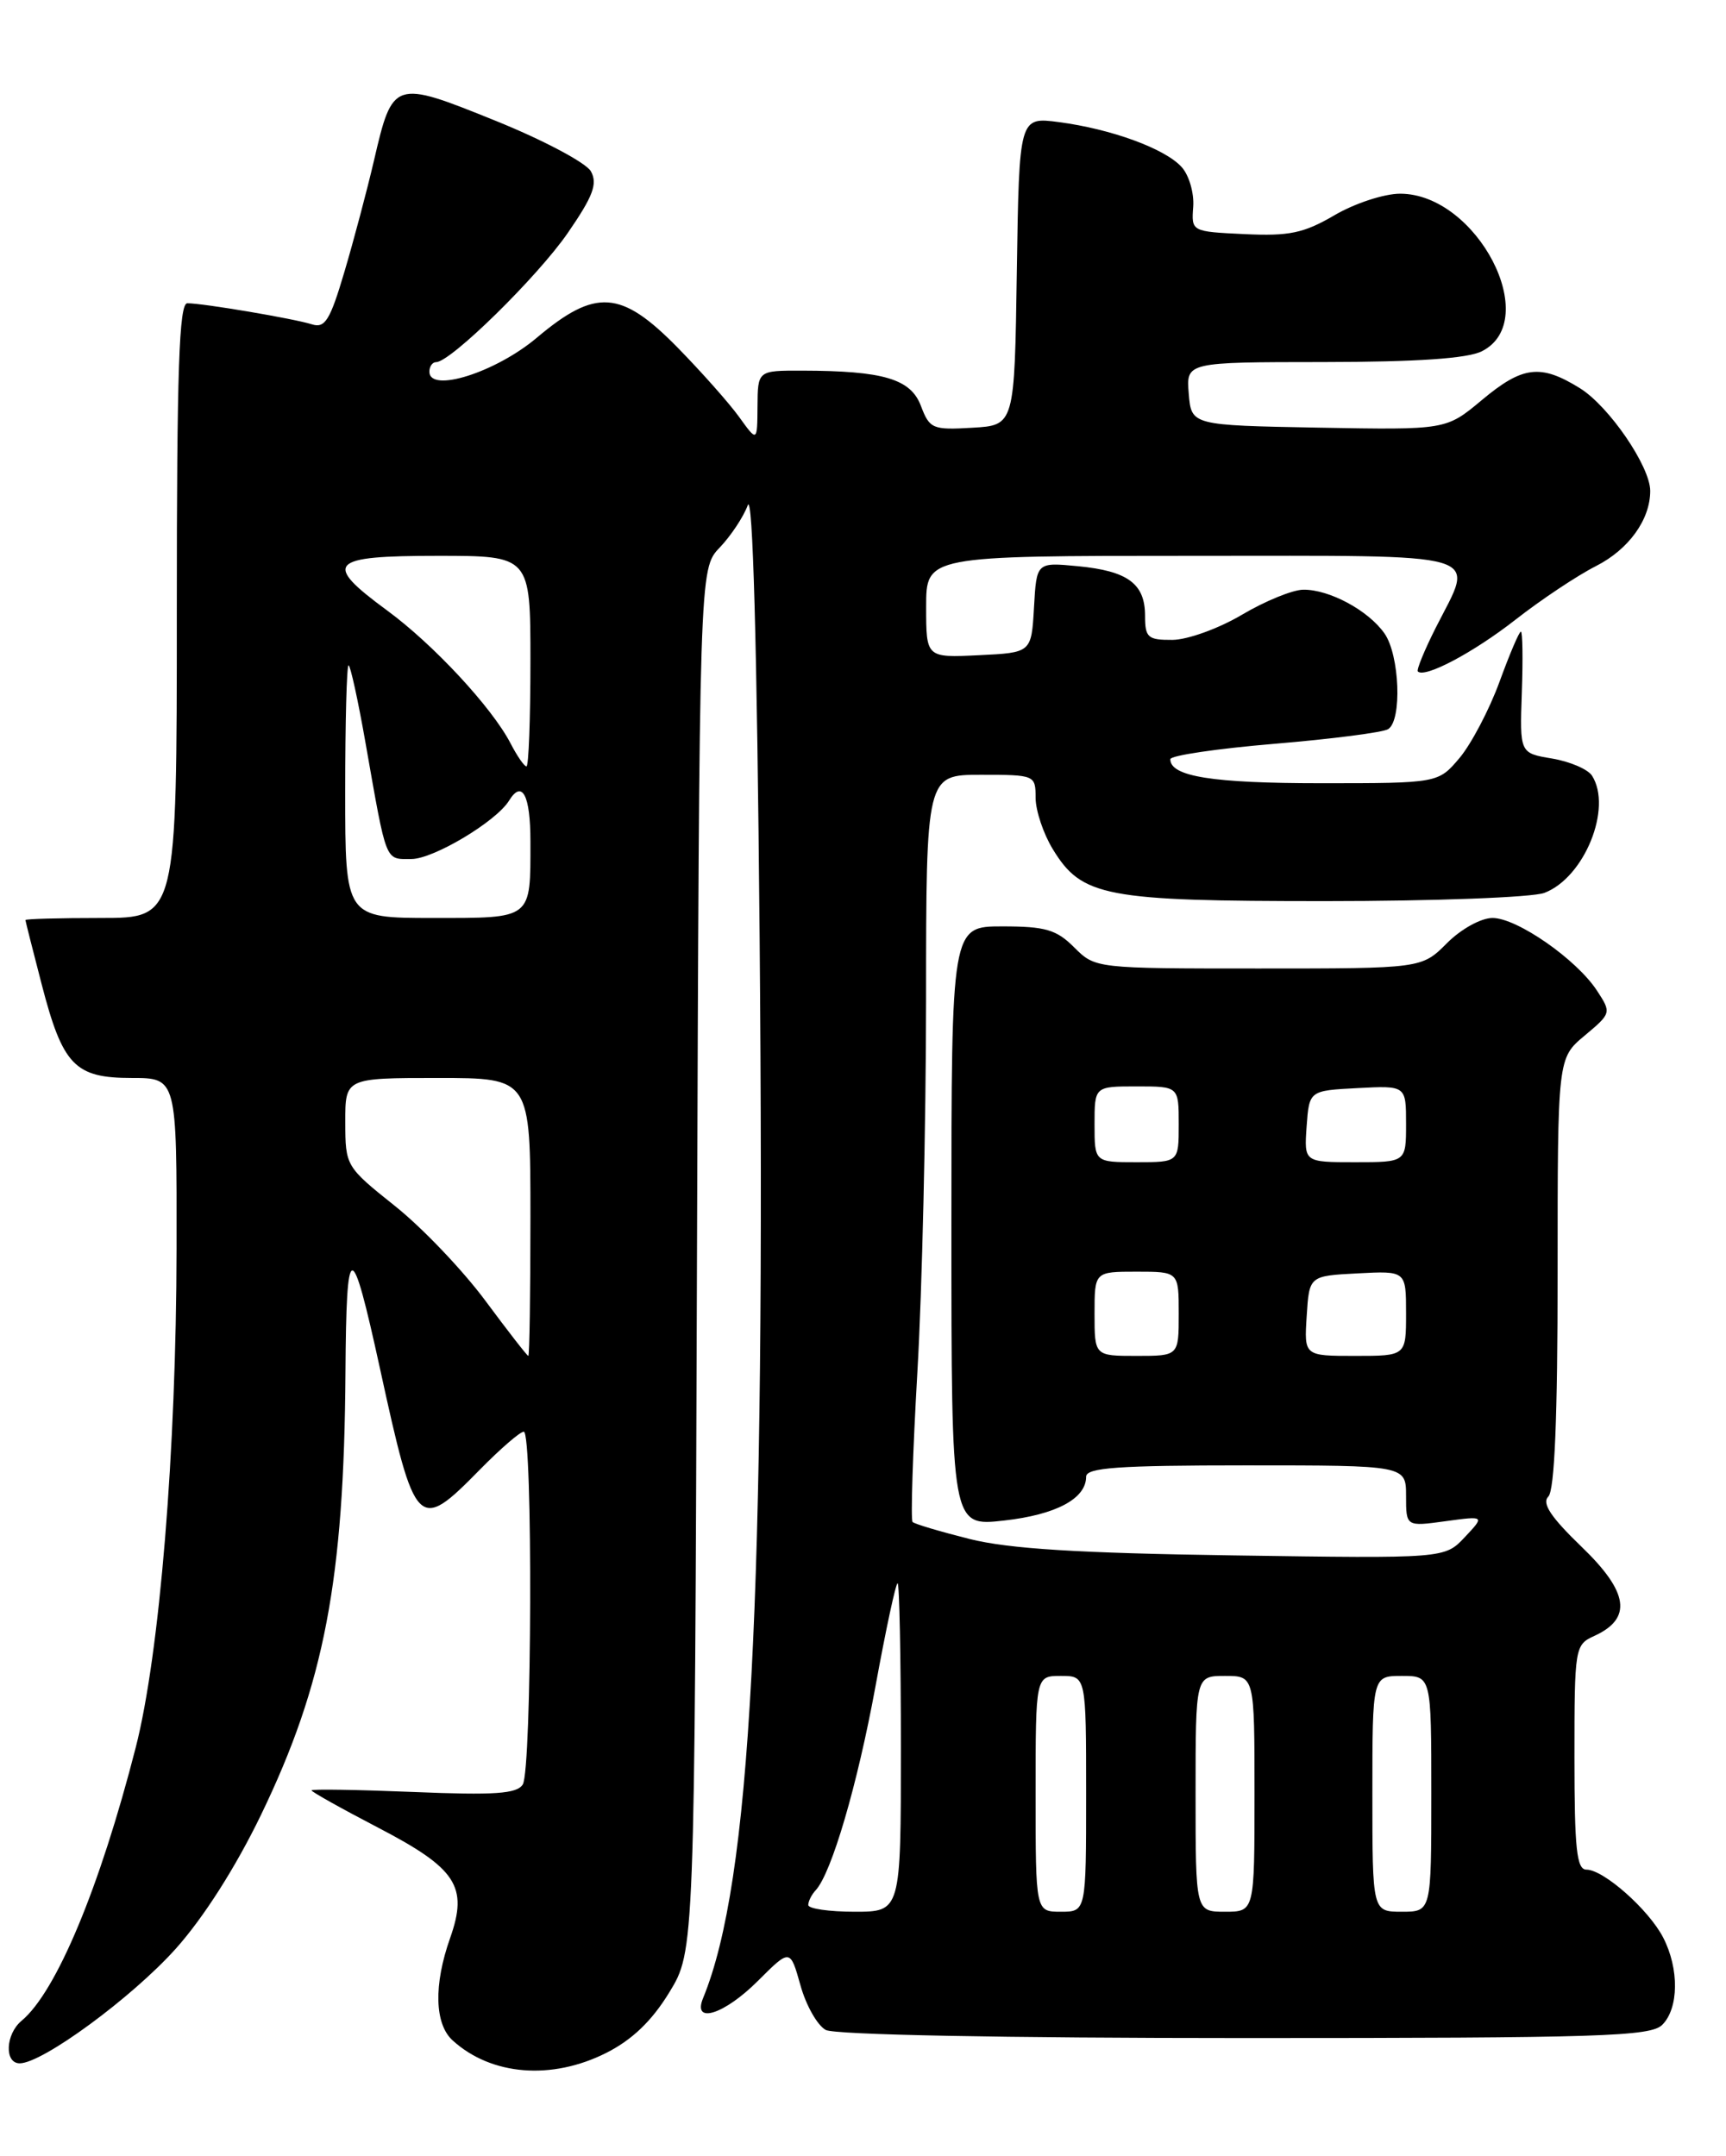 <?xml version="1.0" encoding="UTF-8" standalone="no"?>
<!DOCTYPE svg PUBLIC "-//W3C//DTD SVG 1.1//EN" "http://www.w3.org/Graphics/SVG/1.1/DTD/svg11.dtd" >
<svg xmlns="http://www.w3.org/2000/svg" xmlns:xlink="http://www.w3.org/1999/xlink" version="1.1" viewBox="0 0 205 256">
 <g >
 <path fill="currentColor"
d=" M 72.03 243.75 C 75.09 242.20 77.42 239.97 79.49 236.58 C 82.50 231.66 82.50 231.66 82.78 149.60 C 83.06 67.55 83.06 67.55 85.47 65.03 C 86.80 63.64 88.30 61.38 88.81 60.00 C 89.41 58.38 89.91 76.43 90.22 111.00 C 90.92 190.68 89.18 223.43 83.51 237.25 C 82.20 240.42 86.02 239.22 90.04 235.19 C 93.85 231.39 93.85 231.39 95.07 235.73 C 95.73 238.12 97.09 240.51 98.08 241.04 C 99.15 241.61 119.13 242.00 147.86 242.00 C 190.16 242.00 196.04 241.81 197.43 240.43 C 199.40 238.46 199.45 233.77 197.54 230.07 C 195.82 226.74 190.46 222.00 188.42 222.00 C 187.26 222.00 187.00 219.53 187.00 208.66 C 187.00 195.61 187.05 195.30 189.36 194.25 C 193.89 192.18 193.45 189.06 187.86 183.68 C 184.18 180.13 183.10 178.50 183.90 177.70 C 184.64 176.96 185.00 168.32 185.00 151.12 C 185.00 125.65 185.00 125.65 188.21 122.97 C 191.39 120.31 191.40 120.26 189.67 117.62 C 187.24 113.91 180.18 109.00 177.27 109.00 C 175.91 109.00 173.53 110.31 171.85 112.00 C 168.85 115.00 168.85 115.00 149.47 115.00 C 130.13 115.00 130.09 114.99 127.59 112.50 C 125.48 110.38 124.16 110.00 119.05 110.00 C 113.00 110.00 113.00 110.00 113.00 145.63 C 113.00 181.26 113.00 181.26 119.25 180.55 C 125.43 179.86 129.00 177.95 129.00 175.35 C 129.00 174.27 132.75 174.00 148.00 174.00 C 167.00 174.00 167.00 174.00 167.00 177.64 C 167.00 181.27 167.00 181.27 171.68 180.63 C 176.36 179.99 176.36 179.99 173.97 182.53 C 171.59 185.06 171.59 185.06 146.55 184.69 C 128.03 184.42 119.85 183.91 115.16 182.74 C 111.67 181.86 108.62 180.96 108.39 180.72 C 108.15 180.48 108.41 172.46 108.96 162.89 C 109.52 153.33 109.98 133.46 109.99 118.75 C 110.00 92.00 110.00 92.00 116.50 92.00 C 122.92 92.00 123.00 92.03 123.00 94.75 C 123.01 96.26 123.92 98.99 125.03 100.81 C 128.48 106.48 131.18 107.00 157.40 107.00 C 170.31 107.00 182.02 106.56 183.43 106.02 C 188.17 104.22 191.53 95.96 189.09 92.11 C 188.60 91.34 186.47 90.43 184.35 90.07 C 180.50 89.43 180.50 89.43 180.75 82.21 C 180.89 78.25 180.84 75.00 180.64 75.00 C 180.43 75.00 179.29 77.69 178.09 80.98 C 176.89 84.26 174.76 88.31 173.37 89.98 C 170.82 93.00 170.82 93.00 156.85 93.00 C 144.00 93.00 139.00 92.20 139.00 90.15 C 139.00 89.71 144.57 88.89 151.37 88.32 C 158.17 87.75 164.25 86.97 164.87 86.58 C 166.54 85.55 166.24 77.79 164.44 75.22 C 162.53 72.49 157.90 69.99 154.80 70.02 C 153.53 70.03 150.25 71.37 147.50 73.00 C 144.75 74.63 141.04 75.97 139.25 75.98 C 136.33 76.00 136.00 75.71 136.00 73.12 C 136.00 69.31 133.96 67.80 128.02 67.23 C 123.11 66.76 123.11 66.76 122.81 72.13 C 122.50 77.50 122.50 77.50 116.25 77.80 C 110.00 78.10 110.00 78.10 110.00 72.05 C 110.00 66.00 110.00 66.00 141.50 66.00 C 177.31 66.00 175.17 65.37 170.53 74.53 C 169.18 77.21 168.22 79.55 168.40 79.73 C 169.22 80.55 175.00 77.49 180.00 73.58 C 183.03 71.21 187.32 68.35 189.55 67.22 C 193.45 65.24 196.00 61.70 196.00 58.29 C 196.00 55.39 191.09 48.22 187.64 46.09 C 182.96 43.19 180.84 43.45 175.97 47.53 C 171.75 51.05 171.75 51.05 156.63 50.78 C 141.50 50.50 141.50 50.50 141.19 46.75 C 140.88 43.00 140.88 43.00 157.19 42.99 C 168.28 42.98 174.30 42.57 176.00 41.71 C 183.24 38.07 175.43 23.00 166.29 23.00 C 164.40 23.00 160.90 24.15 158.51 25.55 C 154.85 27.69 153.14 28.05 147.83 27.80 C 141.50 27.50 141.50 27.50 141.72 24.54 C 141.84 22.92 141.22 20.79 140.34 19.83 C 138.37 17.65 132.00 15.32 125.77 14.50 C 121.05 13.88 121.05 13.88 120.77 32.19 C 120.50 50.50 120.50 50.50 115.49 50.79 C 110.76 51.07 110.41 50.92 109.38 48.20 C 108.17 44.99 104.94 44.03 95.25 44.01 C 90.00 44.00 90.00 44.00 89.97 48.25 C 89.94 52.50 89.94 52.50 87.78 49.50 C 86.59 47.85 83.29 44.14 80.46 41.25 C 73.76 34.43 70.74 34.22 63.76 40.10 C 58.88 44.22 51.00 46.71 51.00 44.13 C 51.00 43.51 51.36 43.00 51.80 43.00 C 53.52 43.00 63.85 32.86 67.43 27.67 C 70.45 23.29 71.00 21.82 70.18 20.34 C 69.61 19.33 64.51 16.62 58.83 14.33 C 46.76 9.45 46.64 9.49 44.41 19.09 C 43.59 22.61 42.01 28.56 40.90 32.30 C 39.20 38.04 38.60 39.01 37.04 38.51 C 34.94 37.84 24.14 36.01 22.25 36.01 C 21.27 36.00 21.00 43.96 21.00 72.50 C 21.00 109.00 21.00 109.00 12.00 109.00 C 7.05 109.00 3.01 109.11 3.02 109.25 C 3.03 109.39 3.89 112.80 4.94 116.84 C 7.45 126.52 8.88 128.00 15.65 128.00 C 21.00 128.00 21.00 128.00 20.97 148.25 C 20.94 172.30 18.96 196.42 16.12 207.50 C 11.85 224.16 6.68 236.53 2.56 239.95 C 0.65 241.54 0.50 245.00 2.34 245.00 C 5.04 245.00 15.66 237.20 20.85 231.42 C 24.16 227.73 27.98 221.74 31.00 215.50 C 38.52 199.94 40.87 187.64 41.03 163.00 C 41.14 146.93 41.71 146.86 45.13 162.50 C 49.32 181.69 49.63 182.01 57.00 174.50 C 59.43 172.03 61.77 170.00 62.21 170.00 C 63.30 170.00 63.18 210.16 62.09 211.89 C 61.39 213.00 58.76 213.18 49.10 212.78 C 42.45 212.51 37.00 212.42 37.00 212.59 C 37.00 212.76 40.54 214.74 44.86 216.99 C 54.23 221.86 55.62 223.99 53.47 230.10 C 51.49 235.68 51.61 240.34 53.77 242.29 C 58.37 246.46 65.54 247.03 72.03 243.75 Z  M 96.00 226.20 C 96.00 225.76 96.39 224.97 96.88 224.45 C 98.77 222.40 101.84 211.92 103.98 200.25 C 105.21 193.51 106.39 188.00 106.61 188.00 C 106.82 188.00 107.00 196.78 107.00 207.50 C 107.00 227.00 107.00 227.00 101.50 227.00 C 98.47 227.00 96.00 226.64 96.00 226.20 Z  M 123.00 213.00 C 123.00 199.00 123.00 199.00 126.00 199.00 C 129.00 199.00 129.00 199.00 129.00 213.00 C 129.00 227.00 129.00 227.00 126.00 227.00 C 123.00 227.00 123.00 227.00 123.00 213.00 Z  M 142.00 213.00 C 142.00 199.00 142.00 199.00 145.50 199.00 C 149.00 199.00 149.00 199.00 149.00 213.00 C 149.00 227.00 149.00 227.00 145.50 227.00 C 142.00 227.00 142.00 227.00 142.00 213.00 Z  M 163.00 213.00 C 163.00 199.00 163.00 199.00 166.50 199.00 C 170.00 199.00 170.00 199.00 170.00 213.00 C 170.00 227.00 170.00 227.00 166.50 227.00 C 163.00 227.00 163.00 227.00 163.00 213.00 Z  M 57.65 154.45 C 54.98 150.85 50.15 145.78 46.91 143.20 C 41.07 138.54 41.02 138.45 41.01 133.25 C 41.00 128.00 41.00 128.00 52.00 128.00 C 63.00 128.00 63.00 128.00 63.00 144.50 C 63.00 153.57 62.89 161.00 62.75 161.00 C 62.61 161.00 60.32 158.05 57.65 154.45 Z  M 130.00 156.00 C 130.00 151.00 130.00 151.00 135.00 151.00 C 140.00 151.00 140.00 151.00 140.00 156.00 C 140.00 161.00 140.00 161.00 135.00 161.00 C 130.00 161.00 130.00 161.00 130.00 156.00 Z  M 155.20 156.25 C 155.50 151.50 155.50 151.50 161.25 151.20 C 167.00 150.90 167.00 150.90 167.00 155.95 C 167.00 161.00 167.00 161.00 160.95 161.00 C 154.89 161.00 154.89 161.00 155.20 156.25 Z  M 130.00 133.50 C 130.00 129.00 130.00 129.00 135.00 129.00 C 140.00 129.00 140.00 129.00 140.00 133.50 C 140.00 138.00 140.00 138.00 135.00 138.00 C 130.00 138.00 130.00 138.00 130.00 133.50 Z  M 155.19 133.75 C 155.50 129.50 155.50 129.50 161.25 129.20 C 167.00 128.90 167.00 128.90 167.00 133.45 C 167.00 138.00 167.00 138.00 160.94 138.00 C 154.89 138.00 154.89 138.00 155.19 133.75 Z  M 41.00 94.00 C 41.00 85.75 41.18 79.00 41.40 79.00 C 41.61 79.00 42.53 83.16 43.42 88.25 C 45.96 102.67 45.70 102.00 48.87 102.00 C 51.48 102.00 58.93 97.55 60.46 95.07 C 62.02 92.54 63.00 94.41 63.00 99.92 C 63.00 109.23 63.30 109.00 51.39 109.00 C 41.00 109.00 41.00 109.00 41.00 94.00 Z  M 60.63 88.25 C 58.42 84.00 51.47 76.51 45.97 72.48 C 38.28 66.83 39.06 66.00 52.00 66.00 C 63.00 66.00 63.00 66.00 63.00 78.50 C 63.00 85.38 62.79 91.00 62.53 91.00 C 62.26 91.00 61.41 89.76 60.63 88.25 Z "/>
</g>
</svg>